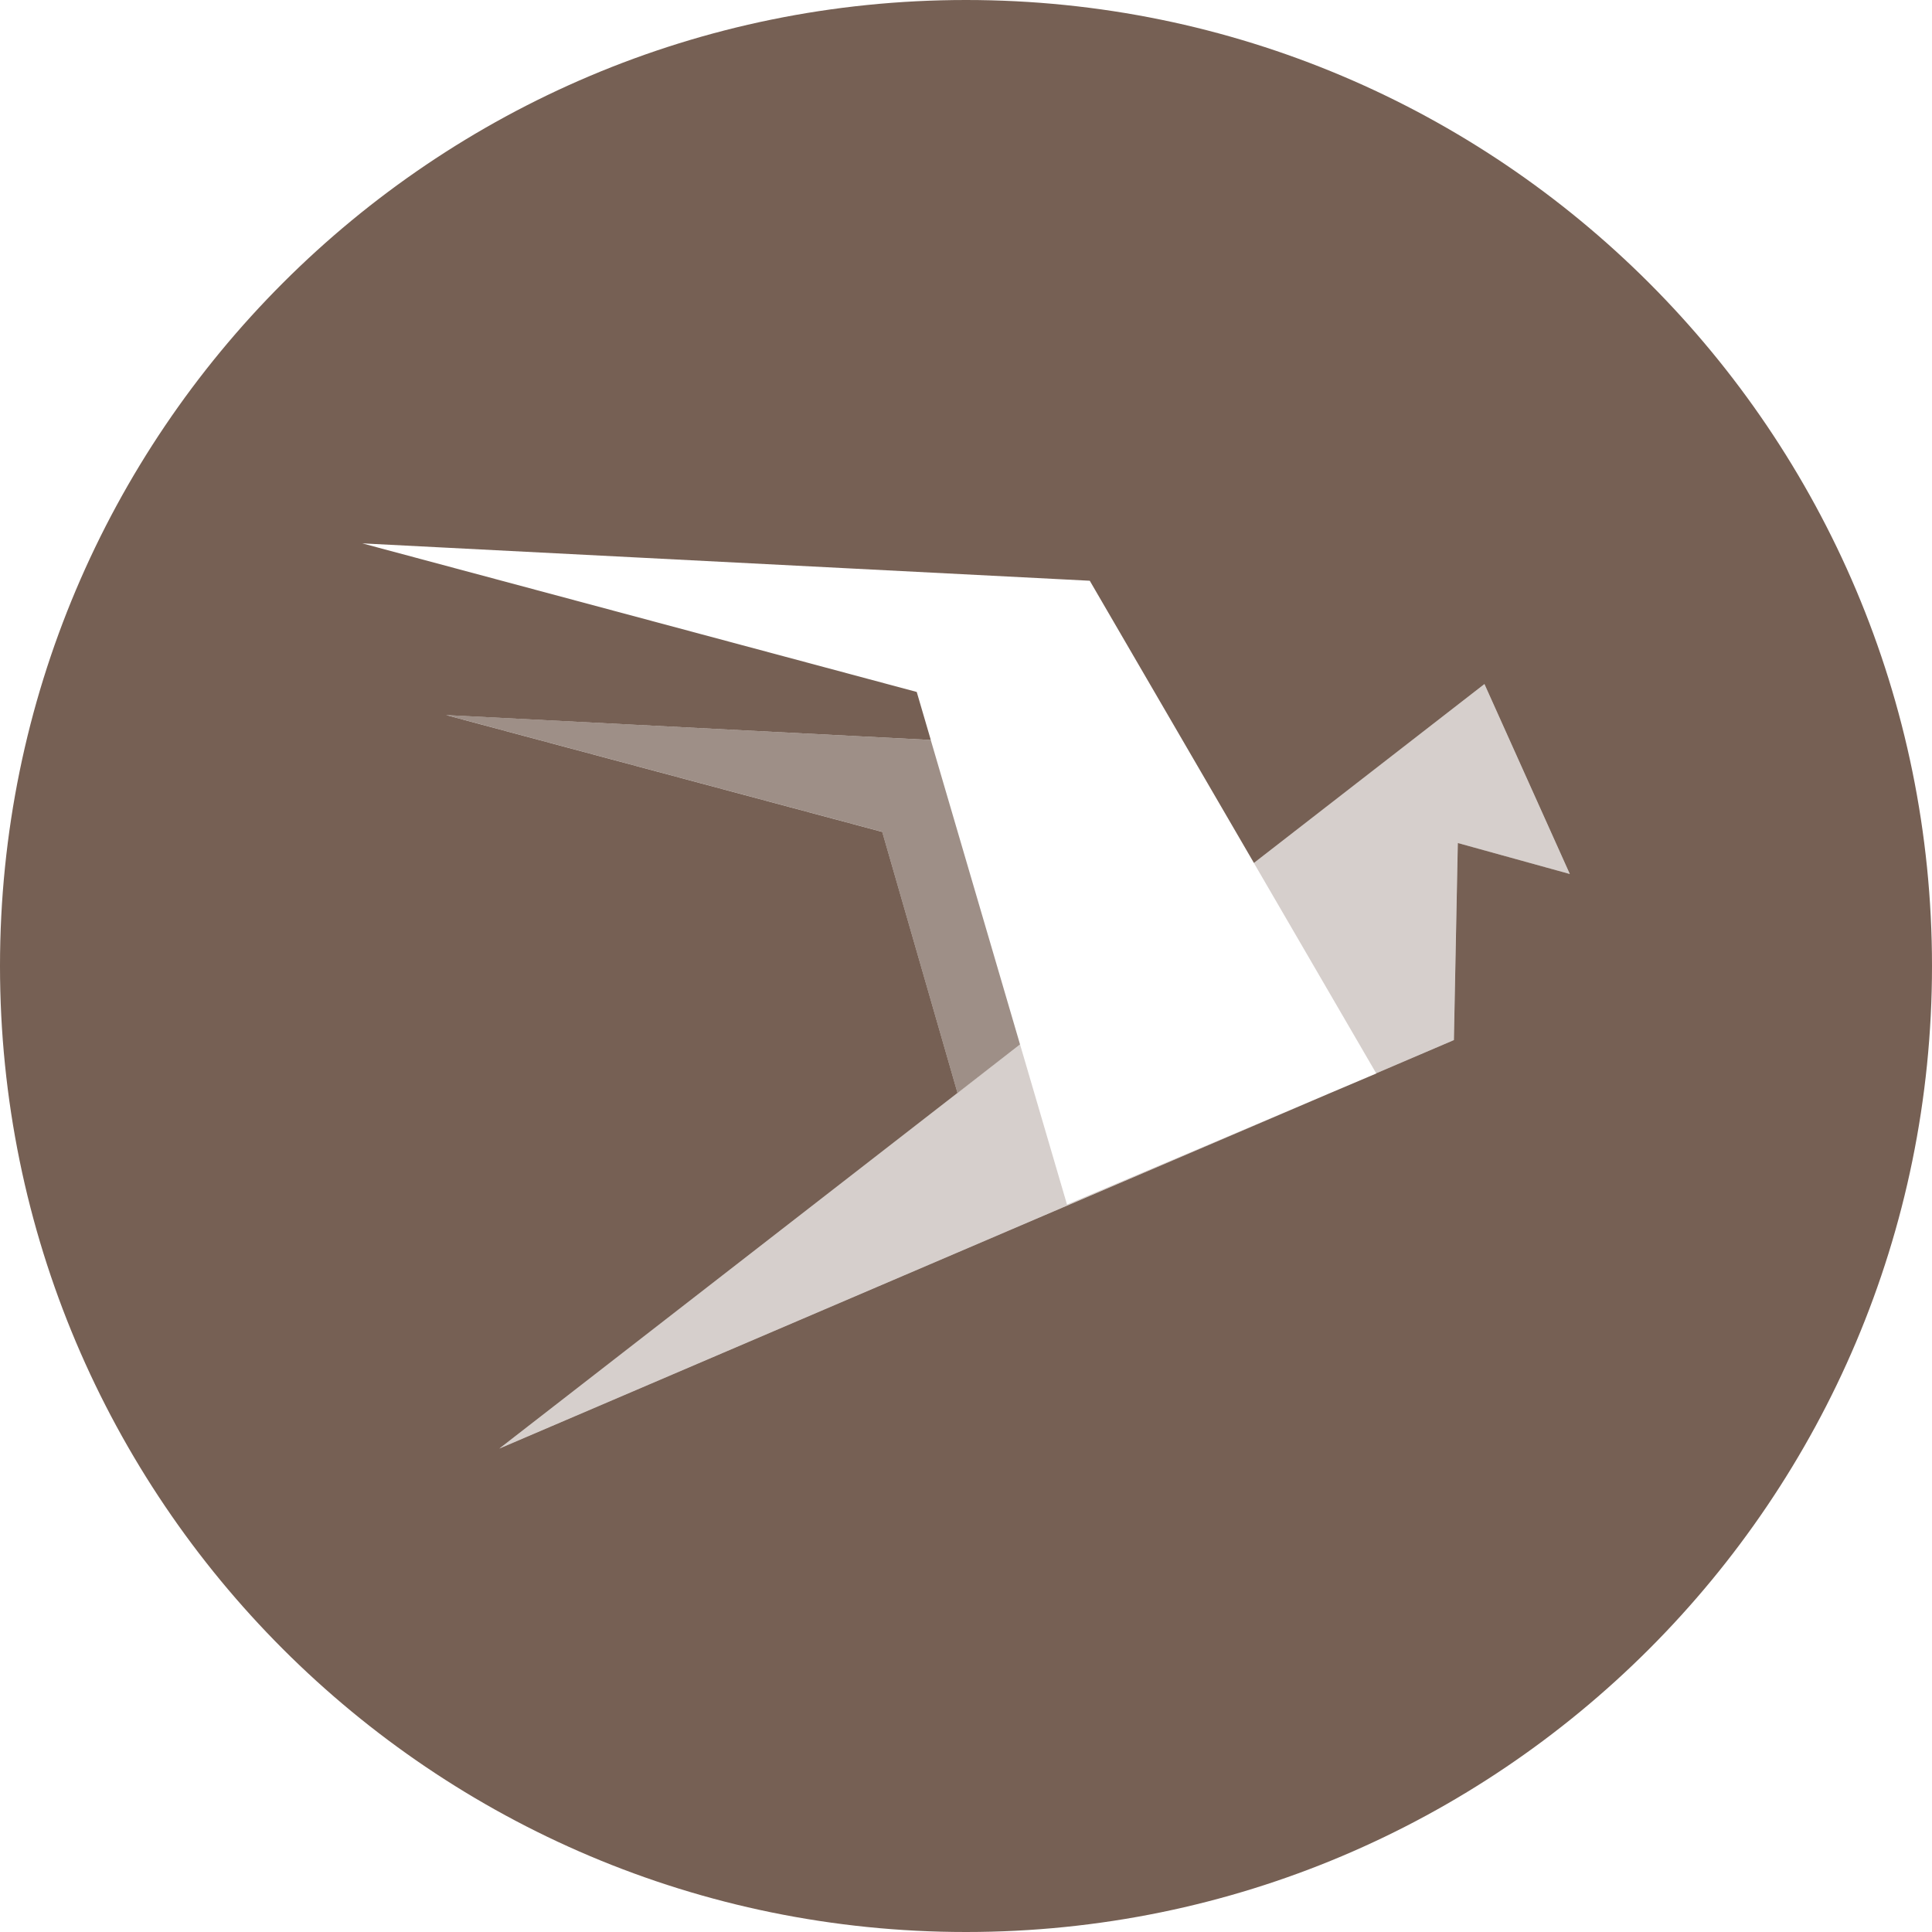 <svg height="32" viewBox="0 0 32 32" width="32" xmlns="http://www.w3.org/2000/svg"><g fill="#766054" fill-rule="evenodd"><path d="m16.895 17.299-8.625 6.694 13.73-5.875.797-.338-.002-.003 1.286-.55.065-3.264 1.855.513-1.414-3.146-3.818 2.963-2.719-4.674-12.049-.619 9.183 2.461.233.795-8.028-.412 7.224 1.935 1.247 4.325zm-.895 14.701c-8.837 0-16-7.163-16-16s7.163-16 16-16 16 7.163 16 16-7.163 16-16 16z"/><g fill-rule="nonzero" transform="translate(7 11)"><path d="m9.895 6.299-1.036.804-1.247-4.325-7.224-1.935 8.028.413z" fill-opacity=".7"/><path d="m9.895 6.299.778 2.652 4.327-1.834-13.73 5.875zm3.873-3.006 3.818-2.963 1.414 3.146-1.855-.513-.065 3.264-1.286.55z" fill-opacity=".3"/></g></g></svg>
